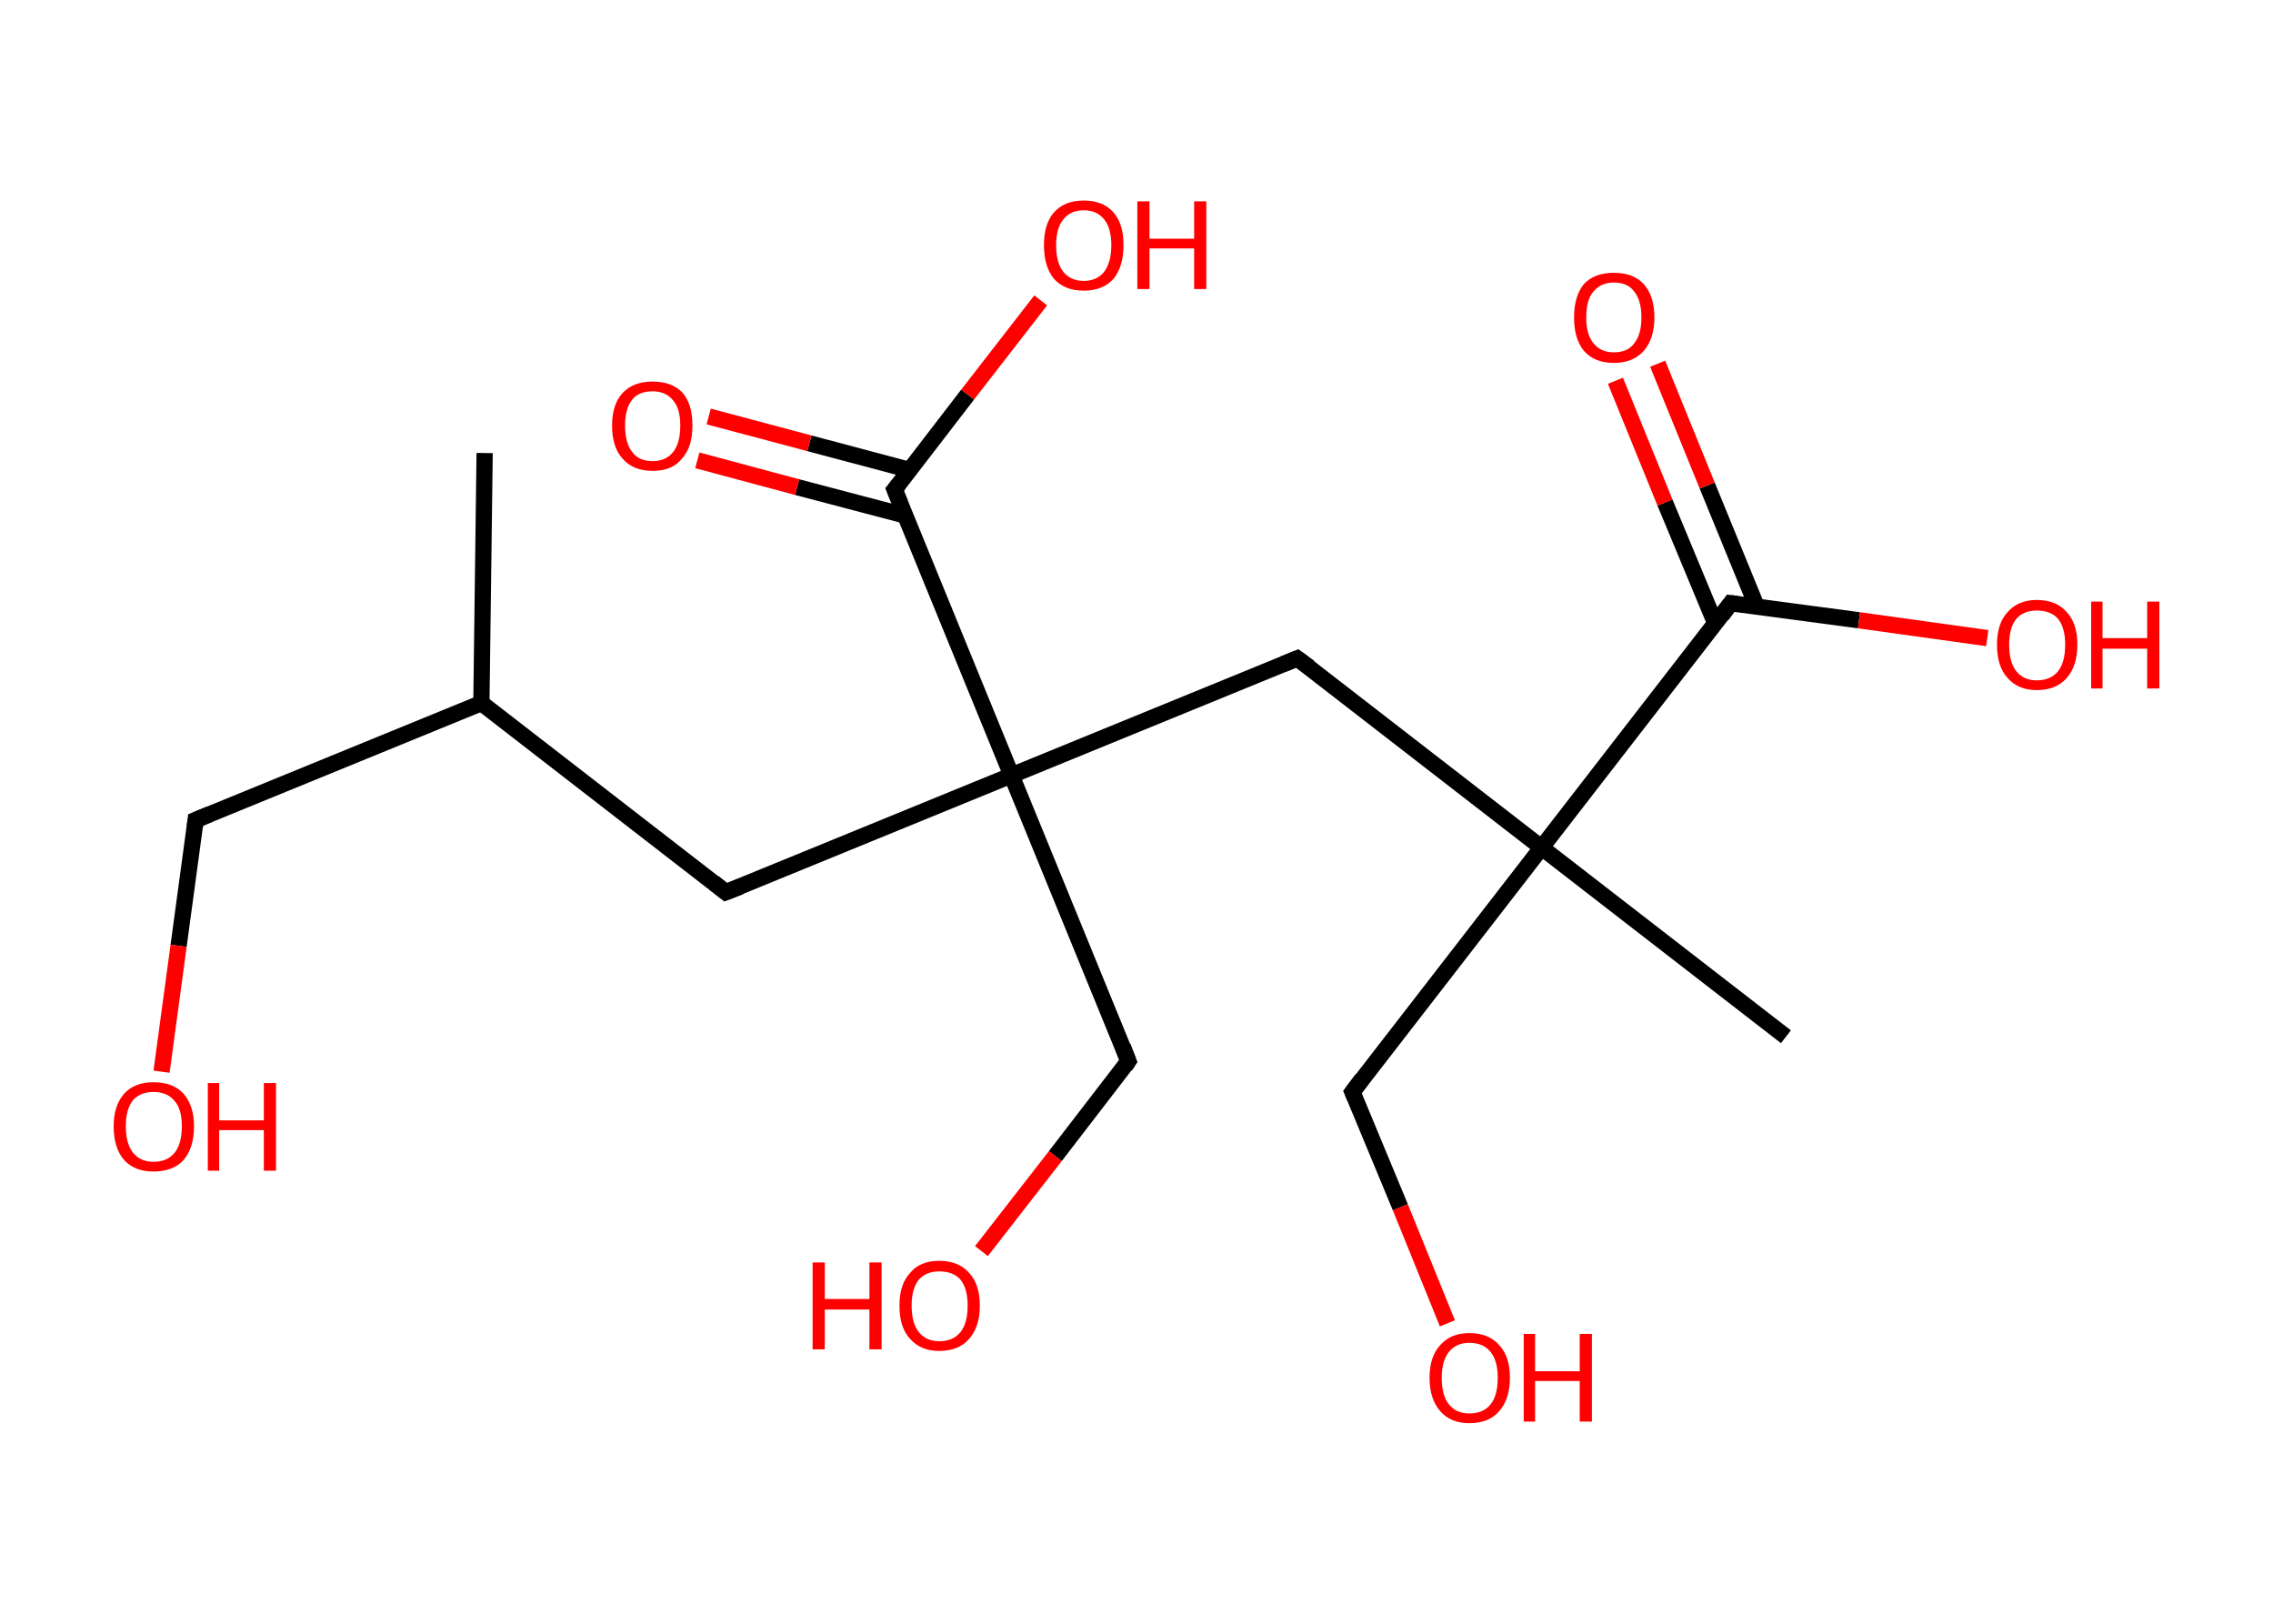 <?xml version='1.0' encoding='ASCII' standalone='yes'?>
<svg xmlns="http://www.w3.org/2000/svg" xmlns:rdkit="http://www.rdkit.org/xml" xmlns:xlink="http://www.w3.org/1999/xlink" version="1.1" baseProfile="full" xml:space="preserve" width="280px" height="200px" viewBox="0 0 280 200">
<!-- END OF HEADER -->
<rect style="opacity:1.0;fill:#FFFFFF;stroke:none" width="280.0" height="200.0" x="0.0" y="0.0"> </rect>
<path class="bond-0 atom-0 atom-1" d="M 59.7,55.8 L 59.3,86.6" style="fill:none;fill-rule:evenodd;stroke:#000000;stroke-width:2.0px;stroke-linecap:butt;stroke-linejoin:miter;stroke-opacity:1"/>
<path class="bond-1 atom-1 atom-2" d="M 59.3,86.6 L 24.1,101.0" style="fill:none;fill-rule:evenodd;stroke:#000000;stroke-width:2.0px;stroke-linecap:butt;stroke-linejoin:miter;stroke-opacity:1"/>
<path class="bond-2 atom-2 atom-3" d="M 24.1,101.0 L 22.0,116.5" style="fill:none;fill-rule:evenodd;stroke:#000000;stroke-width:2.0px;stroke-linecap:butt;stroke-linejoin:miter;stroke-opacity:1"/>
<path class="bond-2 atom-2 atom-3" d="M 22.0,116.5 L 19.9,132.0" style="fill:none;fill-rule:evenodd;stroke:#FF0000;stroke-width:2.0px;stroke-linecap:butt;stroke-linejoin:miter;stroke-opacity:1"/>
<path class="bond-3 atom-1 atom-4" d="M 59.3,86.6 L 89.4,109.9" style="fill:none;fill-rule:evenodd;stroke:#000000;stroke-width:2.0px;stroke-linecap:butt;stroke-linejoin:miter;stroke-opacity:1"/>
<path class="bond-4 atom-4 atom-5" d="M 89.4,109.9 L 124.6,95.5" style="fill:none;fill-rule:evenodd;stroke:#000000;stroke-width:2.0px;stroke-linecap:butt;stroke-linejoin:miter;stroke-opacity:1"/>
<path class="bond-5 atom-5 atom-6" d="M 124.6,95.5 L 139.0,130.7" style="fill:none;fill-rule:evenodd;stroke:#000000;stroke-width:2.0px;stroke-linecap:butt;stroke-linejoin:miter;stroke-opacity:1"/>
<path class="bond-6 atom-6 atom-7" d="M 139.0,130.7 L 130.0,142.4" style="fill:none;fill-rule:evenodd;stroke:#000000;stroke-width:2.0px;stroke-linecap:butt;stroke-linejoin:miter;stroke-opacity:1"/>
<path class="bond-6 atom-6 atom-7" d="M 130.0,142.4 L 120.9,154.1" style="fill:none;fill-rule:evenodd;stroke:#FF0000;stroke-width:2.0px;stroke-linecap:butt;stroke-linejoin:miter;stroke-opacity:1"/>
<path class="bond-7 atom-5 atom-8" d="M 124.6,95.5 L 159.8,81.1" style="fill:none;fill-rule:evenodd;stroke:#000000;stroke-width:2.0px;stroke-linecap:butt;stroke-linejoin:miter;stroke-opacity:1"/>
<path class="bond-8 atom-8 atom-9" d="M 159.8,81.1 L 189.9,104.4" style="fill:none;fill-rule:evenodd;stroke:#000000;stroke-width:2.0px;stroke-linecap:butt;stroke-linejoin:miter;stroke-opacity:1"/>
<path class="bond-9 atom-9 atom-10" d="M 189.9,104.4 L 220.0,127.7" style="fill:none;fill-rule:evenodd;stroke:#000000;stroke-width:2.0px;stroke-linecap:butt;stroke-linejoin:miter;stroke-opacity:1"/>
<path class="bond-10 atom-9 atom-11" d="M 189.9,104.4 L 166.6,134.5" style="fill:none;fill-rule:evenodd;stroke:#000000;stroke-width:2.0px;stroke-linecap:butt;stroke-linejoin:miter;stroke-opacity:1"/>
<path class="bond-11 atom-11 atom-12" d="M 166.6,134.5 L 172.5,148.7" style="fill:none;fill-rule:evenodd;stroke:#000000;stroke-width:2.0px;stroke-linecap:butt;stroke-linejoin:miter;stroke-opacity:1"/>
<path class="bond-11 atom-11 atom-12" d="M 172.5,148.7 L 178.3,163.0" style="fill:none;fill-rule:evenodd;stroke:#FF0000;stroke-width:2.0px;stroke-linecap:butt;stroke-linejoin:miter;stroke-opacity:1"/>
<path class="bond-12 atom-9 atom-13" d="M 189.9,104.4 L 213.2,74.3" style="fill:none;fill-rule:evenodd;stroke:#000000;stroke-width:2.0px;stroke-linecap:butt;stroke-linejoin:miter;stroke-opacity:1"/>
<path class="bond-13 atom-13 atom-14" d="M 216.4,74.7 L 210.3,59.8" style="fill:none;fill-rule:evenodd;stroke:#000000;stroke-width:2.0px;stroke-linecap:butt;stroke-linejoin:miter;stroke-opacity:1"/>
<path class="bond-13 atom-13 atom-14" d="M 210.3,59.8 L 204.2,44.8" style="fill:none;fill-rule:evenodd;stroke:#FF0000;stroke-width:2.0px;stroke-linecap:butt;stroke-linejoin:miter;stroke-opacity:1"/>
<path class="bond-13 atom-13 atom-14" d="M 211.3,76.8 L 205.1,61.9" style="fill:none;fill-rule:evenodd;stroke:#000000;stroke-width:2.0px;stroke-linecap:butt;stroke-linejoin:miter;stroke-opacity:1"/>
<path class="bond-13 atom-13 atom-14" d="M 205.1,61.9 L 199.0,46.9" style="fill:none;fill-rule:evenodd;stroke:#FF0000;stroke-width:2.0px;stroke-linecap:butt;stroke-linejoin:miter;stroke-opacity:1"/>
<path class="bond-14 atom-13 atom-15" d="M 213.2,74.3 L 229.0,76.4" style="fill:none;fill-rule:evenodd;stroke:#000000;stroke-width:2.0px;stroke-linecap:butt;stroke-linejoin:miter;stroke-opacity:1"/>
<path class="bond-14 atom-13 atom-15" d="M 229.0,76.4 L 244.8,78.6" style="fill:none;fill-rule:evenodd;stroke:#FF0000;stroke-width:2.0px;stroke-linecap:butt;stroke-linejoin:miter;stroke-opacity:1"/>
<path class="bond-15 atom-5 atom-16" d="M 124.6,95.5 L 110.2,60.3" style="fill:none;fill-rule:evenodd;stroke:#000000;stroke-width:2.0px;stroke-linecap:butt;stroke-linejoin:miter;stroke-opacity:1"/>
<path class="bond-16 atom-16 atom-17" d="M 112.1,57.9 L 99.7,54.6" style="fill:none;fill-rule:evenodd;stroke:#000000;stroke-width:2.0px;stroke-linecap:butt;stroke-linejoin:miter;stroke-opacity:1"/>
<path class="bond-16 atom-16 atom-17" d="M 99.7,54.6 L 87.3,51.3" style="fill:none;fill-rule:evenodd;stroke:#FF0000;stroke-width:2.0px;stroke-linecap:butt;stroke-linejoin:miter;stroke-opacity:1"/>
<path class="bond-16 atom-16 atom-17" d="M 111.5,63.5 L 98.2,60.0" style="fill:none;fill-rule:evenodd;stroke:#000000;stroke-width:2.0px;stroke-linecap:butt;stroke-linejoin:miter;stroke-opacity:1"/>
<path class="bond-16 atom-16 atom-17" d="M 98.2,60.0 L 85.9,56.7" style="fill:none;fill-rule:evenodd;stroke:#FF0000;stroke-width:2.0px;stroke-linecap:butt;stroke-linejoin:miter;stroke-opacity:1"/>
<path class="bond-17 atom-16 atom-18" d="M 110.2,60.3 L 119.2,48.6" style="fill:none;fill-rule:evenodd;stroke:#000000;stroke-width:2.0px;stroke-linecap:butt;stroke-linejoin:miter;stroke-opacity:1"/>
<path class="bond-17 atom-16 atom-18" d="M 119.2,48.6 L 128.2,37.0" style="fill:none;fill-rule:evenodd;stroke:#FF0000;stroke-width:2.0px;stroke-linecap:butt;stroke-linejoin:miter;stroke-opacity:1"/>
<path d="M 25.8,100.3 L 24.1,101.0 L 24.0,101.8" style="fill:none;stroke:#000000;stroke-width:2.0px;stroke-linecap:butt;stroke-linejoin:miter;stroke-opacity:1;"/>
<path d="M 87.9,108.7 L 89.4,109.9 L 91.2,109.2" style="fill:none;stroke:#000000;stroke-width:2.0px;stroke-linecap:butt;stroke-linejoin:miter;stroke-opacity:1;"/>
<path d="M 138.3,128.9 L 139.0,130.7 L 138.6,131.3" style="fill:none;stroke:#000000;stroke-width:2.0px;stroke-linecap:butt;stroke-linejoin:miter;stroke-opacity:1;"/>
<path d="M 158.1,81.8 L 159.8,81.1 L 161.3,82.2" style="fill:none;stroke:#000000;stroke-width:2.0px;stroke-linecap:butt;stroke-linejoin:miter;stroke-opacity:1;"/>
<path d="M 167.8,132.9 L 166.6,134.5 L 166.9,135.2" style="fill:none;stroke:#000000;stroke-width:2.0px;stroke-linecap:butt;stroke-linejoin:miter;stroke-opacity:1;"/>
<path d="M 212.1,75.8 L 213.2,74.3 L 214.0,74.4" style="fill:none;stroke:#000000;stroke-width:2.0px;stroke-linecap:butt;stroke-linejoin:miter;stroke-opacity:1;"/>
<path d="M 110.9,62.0 L 110.2,60.3 L 110.7,59.7" style="fill:none;stroke:#000000;stroke-width:2.0px;stroke-linecap:butt;stroke-linejoin:miter;stroke-opacity:1;"/>
<path class="atom-3" d="M 14.0 138.7 Q 14.0 136.2, 15.3 134.7 Q 16.6 133.3, 18.9 133.3 Q 21.3 133.3, 22.6 134.7 Q 23.9 136.2, 23.9 138.7 Q 23.9 141.4, 22.6 142.9 Q 21.3 144.3, 18.9 144.3 Q 16.6 144.3, 15.3 142.9 Q 14.0 141.4, 14.0 138.7 M 18.9 143.1 Q 20.6 143.1, 21.5 142.0 Q 22.4 140.9, 22.4 138.7 Q 22.4 136.6, 21.5 135.6 Q 20.6 134.5, 18.9 134.5 Q 17.3 134.5, 16.4 135.5 Q 15.5 136.6, 15.5 138.7 Q 15.5 140.9, 16.4 142.0 Q 17.3 143.1, 18.9 143.1 " fill="#FF0000"/>
<path class="atom-3" d="M 25.6 133.4 L 27.0 133.4 L 27.0 138.0 L 32.5 138.0 L 32.5 133.4 L 34.0 133.4 L 34.0 144.2 L 32.5 144.2 L 32.5 139.2 L 27.0 139.2 L 27.0 144.2 L 25.6 144.2 L 25.6 133.4 " fill="#FF0000"/>
<path class="atom-7" d="M 100.1 155.5 L 101.6 155.5 L 101.6 160.0 L 107.1 160.0 L 107.1 155.5 L 108.6 155.5 L 108.6 166.2 L 107.1 166.2 L 107.1 161.3 L 101.6 161.3 L 101.6 166.2 L 100.1 166.2 L 100.1 155.5 " fill="#FF0000"/>
<path class="atom-7" d="M 110.8 160.8 Q 110.8 158.2, 112.1 156.8 Q 113.3 155.3, 115.7 155.3 Q 118.1 155.3, 119.4 156.8 Q 120.7 158.2, 120.7 160.8 Q 120.7 163.4, 119.4 164.9 Q 118.1 166.4, 115.7 166.4 Q 113.4 166.4, 112.1 164.9 Q 110.8 163.5, 110.8 160.8 M 115.7 165.2 Q 117.4 165.2, 118.3 164.1 Q 119.2 163.0, 119.2 160.8 Q 119.2 158.7, 118.3 157.6 Q 117.4 156.6, 115.7 156.6 Q 114.1 156.6, 113.2 157.6 Q 112.3 158.7, 112.3 160.8 Q 112.3 163.0, 113.2 164.1 Q 114.1 165.2, 115.7 165.2 " fill="#FF0000"/>
<path class="atom-12" d="M 176.1 169.7 Q 176.1 167.1, 177.4 165.7 Q 178.7 164.2, 181.0 164.2 Q 183.4 164.2, 184.7 165.7 Q 186.0 167.1, 186.0 169.7 Q 186.0 172.3, 184.7 173.8 Q 183.4 175.3, 181.0 175.3 Q 178.7 175.3, 177.4 173.8 Q 176.1 172.3, 176.1 169.7 M 181.0 174.1 Q 182.7 174.1, 183.6 173.0 Q 184.5 171.9, 184.5 169.7 Q 184.5 167.6, 183.6 166.5 Q 182.7 165.4, 181.0 165.4 Q 179.4 165.4, 178.5 166.5 Q 177.6 167.6, 177.6 169.7 Q 177.6 171.9, 178.5 173.0 Q 179.4 174.1, 181.0 174.1 " fill="#FF0000"/>
<path class="atom-12" d="M 187.7 164.3 L 189.1 164.3 L 189.1 168.9 L 194.6 168.9 L 194.6 164.3 L 196.1 164.3 L 196.1 175.1 L 194.6 175.1 L 194.6 170.1 L 189.1 170.1 L 189.1 175.1 L 187.7 175.1 L 187.7 164.3 " fill="#FF0000"/>
<path class="atom-14" d="M 193.9 39.1 Q 193.9 36.5, 195.1 35.0 Q 196.4 33.6, 198.8 33.6 Q 201.2 33.6, 202.5 35.0 Q 203.8 36.5, 203.8 39.1 Q 203.8 41.7, 202.5 43.2 Q 201.2 44.7, 198.8 44.7 Q 196.4 44.7, 195.1 43.2 Q 193.9 41.7, 193.9 39.1 M 198.8 43.4 Q 200.5 43.4, 201.3 42.3 Q 202.2 41.2, 202.2 39.1 Q 202.2 37.0, 201.3 35.9 Q 200.5 34.8, 198.8 34.8 Q 197.2 34.8, 196.3 35.9 Q 195.4 36.9, 195.4 39.1 Q 195.4 41.2, 196.3 42.3 Q 197.2 43.4, 198.8 43.4 " fill="#FF0000"/>
<path class="atom-15" d="M 246.0 79.4 Q 246.0 76.8, 247.3 75.4 Q 248.6 73.9, 250.9 73.9 Q 253.3 73.9, 254.6 75.4 Q 255.9 76.8, 255.9 79.4 Q 255.9 82.0, 254.6 83.5 Q 253.3 85.0, 250.9 85.0 Q 248.6 85.0, 247.3 83.5 Q 246.0 82.1, 246.0 79.4 M 250.9 83.8 Q 252.6 83.8, 253.5 82.7 Q 254.4 81.6, 254.4 79.4 Q 254.4 77.3, 253.5 76.2 Q 252.6 75.2, 250.9 75.2 Q 249.3 75.2, 248.4 76.2 Q 247.5 77.3, 247.5 79.4 Q 247.5 81.6, 248.4 82.7 Q 249.3 83.8, 250.9 83.8 " fill="#FF0000"/>
<path class="atom-15" d="M 257.6 74.1 L 259.0 74.1 L 259.0 78.6 L 264.5 78.6 L 264.5 74.1 L 266.0 74.1 L 266.0 84.8 L 264.5 84.8 L 264.5 79.9 L 259.0 79.9 L 259.0 84.8 L 257.6 84.8 L 257.6 74.1 " fill="#FF0000"/>
<path class="atom-17" d="M 75.4 52.4 Q 75.4 49.8, 76.7 48.4 Q 78.0 47.0, 80.4 47.0 Q 82.8 47.0, 84.1 48.4 Q 85.3 49.8, 85.3 52.4 Q 85.3 55.1, 84.0 56.5 Q 82.8 58.0, 80.4 58.0 Q 78.0 58.0, 76.7 56.5 Q 75.4 55.1, 75.4 52.4 M 80.4 56.8 Q 82.0 56.8, 82.9 55.7 Q 83.8 54.6, 83.8 52.4 Q 83.8 50.3, 82.9 49.3 Q 82.0 48.2, 80.4 48.2 Q 78.7 48.2, 77.9 49.2 Q 77.0 50.3, 77.0 52.4 Q 77.0 54.6, 77.9 55.7 Q 78.7 56.8, 80.4 56.8 " fill="#FF0000"/>
<path class="atom-18" d="M 128.6 30.2 Q 128.6 27.6, 129.8 26.2 Q 131.1 24.7, 133.5 24.7 Q 135.9 24.7, 137.2 26.2 Q 138.4 27.6, 138.4 30.2 Q 138.4 32.8, 137.2 34.3 Q 135.9 35.8, 133.5 35.8 Q 131.1 35.8, 129.8 34.3 Q 128.6 32.8, 128.6 30.2 M 133.5 34.6 Q 135.1 34.6, 136.0 33.5 Q 136.9 32.3, 136.9 30.2 Q 136.9 28.1, 136.0 27.0 Q 135.1 25.9, 133.5 25.9 Q 131.9 25.9, 131.0 27.0 Q 130.1 28.1, 130.1 30.2 Q 130.1 32.4, 131.0 33.5 Q 131.9 34.6, 133.5 34.6 " fill="#FF0000"/>
<path class="atom-18" d="M 140.1 24.8 L 141.6 24.8 L 141.6 29.4 L 147.1 29.4 L 147.1 24.8 L 148.6 24.8 L 148.6 35.6 L 147.1 35.6 L 147.1 30.6 L 141.6 30.6 L 141.6 35.6 L 140.1 35.6 L 140.1 24.8 " fill="#FF0000"/>
</svg>
